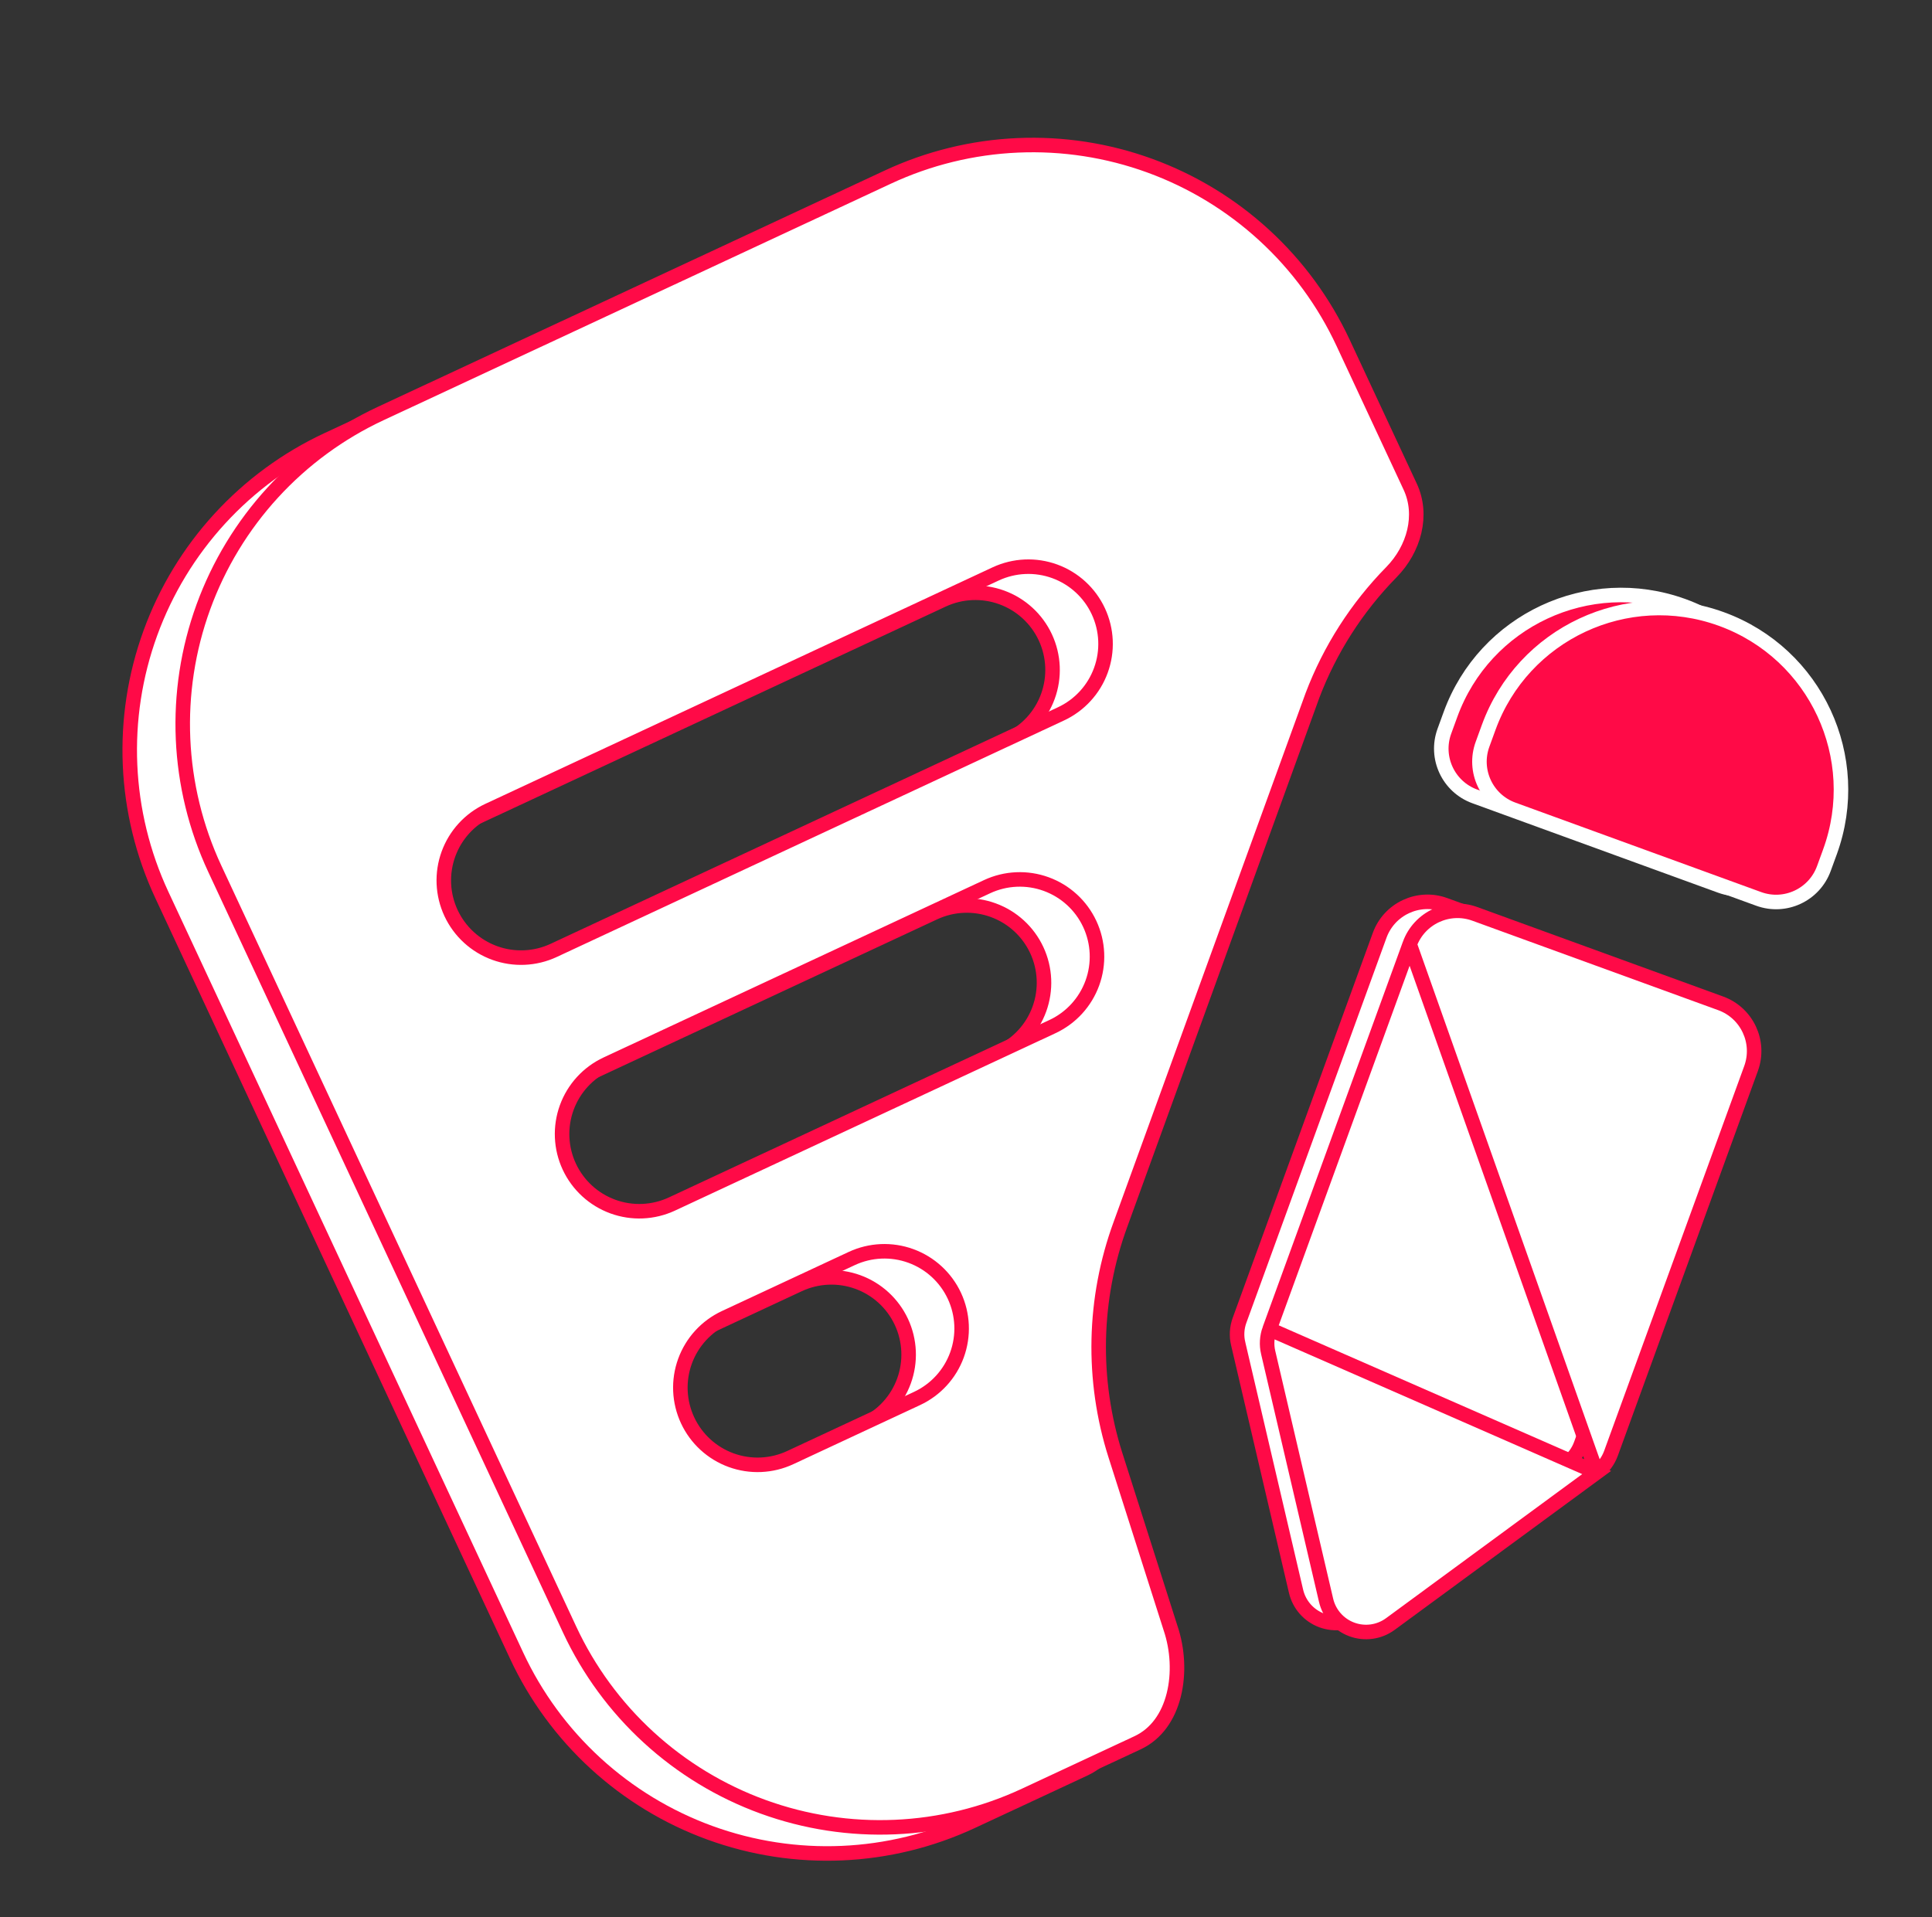<svg width="133" height="132" viewBox="0 0 133 132" fill="none" xmlns="http://www.w3.org/2000/svg">
<rect x="0" y="0" width="133" height="132" fill="#333333" stroke="none"/>
<g clip-path="url(#clip0_3379_37549)">
<path d="M73.138 101.988L73.138 101.988L76.929 113.879L76.929 113.879L76.932 113.888C77.427 115.347 77.523 117.034 77.152 118.505C76.782 119.973 75.962 121.183 74.656 121.792L66.907 125.405C61.239 128.048 54.752 128.332 48.875 126.192C45.965 125.133 43.292 123.511 41.008 121.419C38.725 119.326 36.876 116.805 35.567 113.998L11.14 61.614C8.497 55.945 8.213 49.459 10.353 43.581C11.412 40.671 13.034 37.998 15.126 35.715C17.219 33.431 19.74 31.583 22.547 30.274L57.47 13.989C60.276 12.68 63.314 11.937 66.408 11.802C69.502 11.667 72.592 12.143 75.502 13.202C78.412 14.261 81.085 15.883 83.369 17.975C85.652 20.068 87.501 22.589 88.81 25.396L93.43 35.303C94.338 37.25 93.709 39.589 92.135 41.193C89.766 43.608 87.91 46.497 86.699 49.688L86.697 49.695L73.484 86.094C71.612 91.207 71.49 96.798 73.138 101.988ZM64.895 41.31L29.973 57.595C28.695 58.191 27.706 59.27 27.223 60.595C26.741 61.92 26.805 63.383 27.401 64.66C27.997 65.938 29.076 66.927 30.401 67.41C31.726 67.892 33.188 67.828 34.466 67.232L69.389 50.947C70.667 50.352 71.656 49.272 72.138 47.947C72.62 46.622 72.556 45.16 71.961 43.882C71.365 42.604 70.285 41.615 68.96 41.133C67.635 40.651 66.173 40.715 64.895 41.31ZM64.307 62.843L38.115 75.056C36.837 75.652 35.848 76.732 35.366 78.057C34.884 79.382 34.947 80.844 35.543 82.122C36.139 83.4 37.218 84.389 38.543 84.871C39.868 85.353 41.331 85.289 42.609 84.694L68.801 72.48C70.079 71.884 71.068 70.805 71.55 69.48C72.032 68.155 71.968 66.692 71.372 65.415C70.776 64.137 69.697 63.148 68.372 62.666C67.047 62.183 65.585 62.247 64.307 62.843ZM50.751 102.155L59.482 98.084C60.76 97.488 61.749 96.409 62.231 95.084C62.713 93.759 62.649 92.296 62.053 91.018C61.457 89.74 60.378 88.751 59.053 88.269C57.728 87.787 56.266 87.851 54.988 88.447L46.257 92.518C44.979 93.114 43.99 94.193 43.508 95.518C43.026 96.843 43.09 98.305 43.686 99.583C44.282 100.861 45.361 101.85 46.686 102.332C48.011 102.815 49.473 102.751 50.751 102.155Z" fill="white" stroke="#FF0A47"/>
<path d="M118.444 60.994L101.523 54.833C99.707 54.172 98.77 52.164 99.431 50.347L99.851 49.194C102.209 42.716 109.364 39.372 115.847 41.712C115.866 41.72 115.886 41.728 115.907 41.734C122.376 44.105 125.707 51.266 123.351 57.747C123.351 57.747 123.351 57.747 123.351 57.747L122.93 58.903C122.268 60.719 120.26 61.655 118.444 60.994Z" fill="#FF0A47" stroke="white"/>
<path d="M85.332 90.903L85.332 90.903L94.977 64.397C95.638 62.58 97.647 61.644 99.463 62.305L116.385 68.464C118.201 69.125 119.138 71.133 118.477 72.95L108.83 99.453C108.639 99.979 108.296 100.435 107.848 100.766C107.848 100.766 107.848 100.766 107.848 100.766L93.648 111.198L93.648 111.198C92.881 111.761 91.886 111.901 90.993 111.572C90.105 111.244 89.437 110.489 89.221 109.563C89.221 109.563 89.221 109.563 89.221 109.563L85.236 92.51L85.236 92.507C85.109 91.977 85.144 91.418 85.332 90.903Z" fill="white" stroke="#FF0A47"/>
<path d="M76.786 100.192L76.787 100.193L80.577 112.084L80.577 112.084L80.58 112.092C81.075 113.551 81.171 115.238 80.8 116.709C80.43 118.177 79.61 119.388 78.304 119.996L70.556 123.61C64.887 126.253 58.401 126.536 52.523 124.397C49.613 123.338 46.94 121.716 44.656 119.623C42.373 117.531 40.524 115.01 39.215 112.203L14.788 59.819C12.145 54.15 11.862 47.663 14.001 41.786C15.06 38.876 16.682 36.203 18.774 33.919C20.867 31.636 23.388 29.787 26.195 28.478L61.118 12.194C63.925 10.885 66.962 10.142 70.056 10.007C73.15 9.871 76.24 10.347 79.15 11.406C82.061 12.466 84.734 14.088 87.017 16.18C89.3 18.272 91.149 20.794 92.458 23.601L97.078 33.508C97.986 35.455 97.357 37.794 95.783 39.398C93.414 41.812 91.558 44.701 90.347 47.892L90.345 47.899L77.133 84.299C75.26 89.412 75.138 95.002 76.786 100.192ZM68.543 39.515L33.621 55.8C32.343 56.396 31.354 57.475 30.872 58.8C30.389 60.125 30.453 61.587 31.049 62.865C31.645 64.143 32.724 65.132 34.049 65.614C35.374 66.096 36.837 66.033 38.115 65.437L73.037 49.152C74.315 48.556 75.304 47.477 75.786 46.152C76.269 44.827 76.205 43.364 75.609 42.087C75.013 40.809 73.934 39.82 72.609 39.337C71.284 38.855 69.821 38.919 68.543 39.515ZM67.955 61.047L41.763 73.261C40.485 73.857 39.496 74.936 39.014 76.261C38.532 77.586 38.596 79.049 39.191 80.326C39.788 81.604 40.867 82.593 42.192 83.076C43.517 83.558 44.979 83.494 46.257 82.898L72.449 70.684C73.727 70.089 74.716 69.009 75.198 67.684C75.68 66.359 75.617 64.897 75.021 63.619C74.425 62.341 73.346 61.352 72.02 60.87C70.695 60.388 69.233 60.452 67.955 61.047ZM54.399 100.359L63.13 96.288C64.408 95.692 65.397 94.613 65.879 93.288C66.361 91.963 66.297 90.501 65.702 89.223C65.106 87.945 64.026 86.956 62.702 86.474C61.377 85.992 59.914 86.055 58.636 86.651L49.906 90.722C48.628 91.318 47.639 92.398 47.156 93.723C46.674 95.048 46.738 96.51 47.334 97.788C47.93 99.066 49.009 100.055 50.334 100.537C51.659 101.019 53.121 100.955 54.399 100.359Z" fill="white" stroke="#FF0A47"/>
<path d="M121.07 61.892L104.15 55.731C102.333 55.07 101.397 53.062 102.058 51.246L102.478 50.092C104.835 43.614 111.991 40.27 118.474 42.61C118.492 42.618 118.512 42.626 118.534 42.632C125.002 45.004 128.334 52.165 125.978 58.645C125.978 58.645 125.978 58.646 125.978 58.646L125.556 59.802C124.894 61.617 122.886 62.553 121.07 61.892Z" fill="#FF0A47" stroke="white"/>
<path d="M87.399 91.521L87.399 91.521C87.212 92.037 87.177 92.596 87.303 93.126L87.304 93.128L91.288 110.182C91.288 110.182 91.288 110.182 91.288 110.182C91.504 111.107 92.172 111.863 93.06 112.19C93.953 112.52 94.948 112.38 95.715 111.816L95.715 111.816L109.915 101.385L87.399 91.521ZM87.399 91.521L97.044 65.015M87.399 91.521L97.044 65.015M97.044 65.015C97.705 63.199 99.714 62.262 101.53 62.923L118.452 69.082C120.269 69.743 121.205 71.752 120.544 73.568L110.898 100.072C110.706 100.597 110.364 101.053 109.916 101.384L97.044 65.015Z" fill="white" stroke="#FF0A47"/>
</g>
<defs>
<clipPath id="clip0_3379_37549">
<rect width="132" height="132" fill="white" transform="translate(0.333)"/>
</clipPath>
</defs>
</svg>
